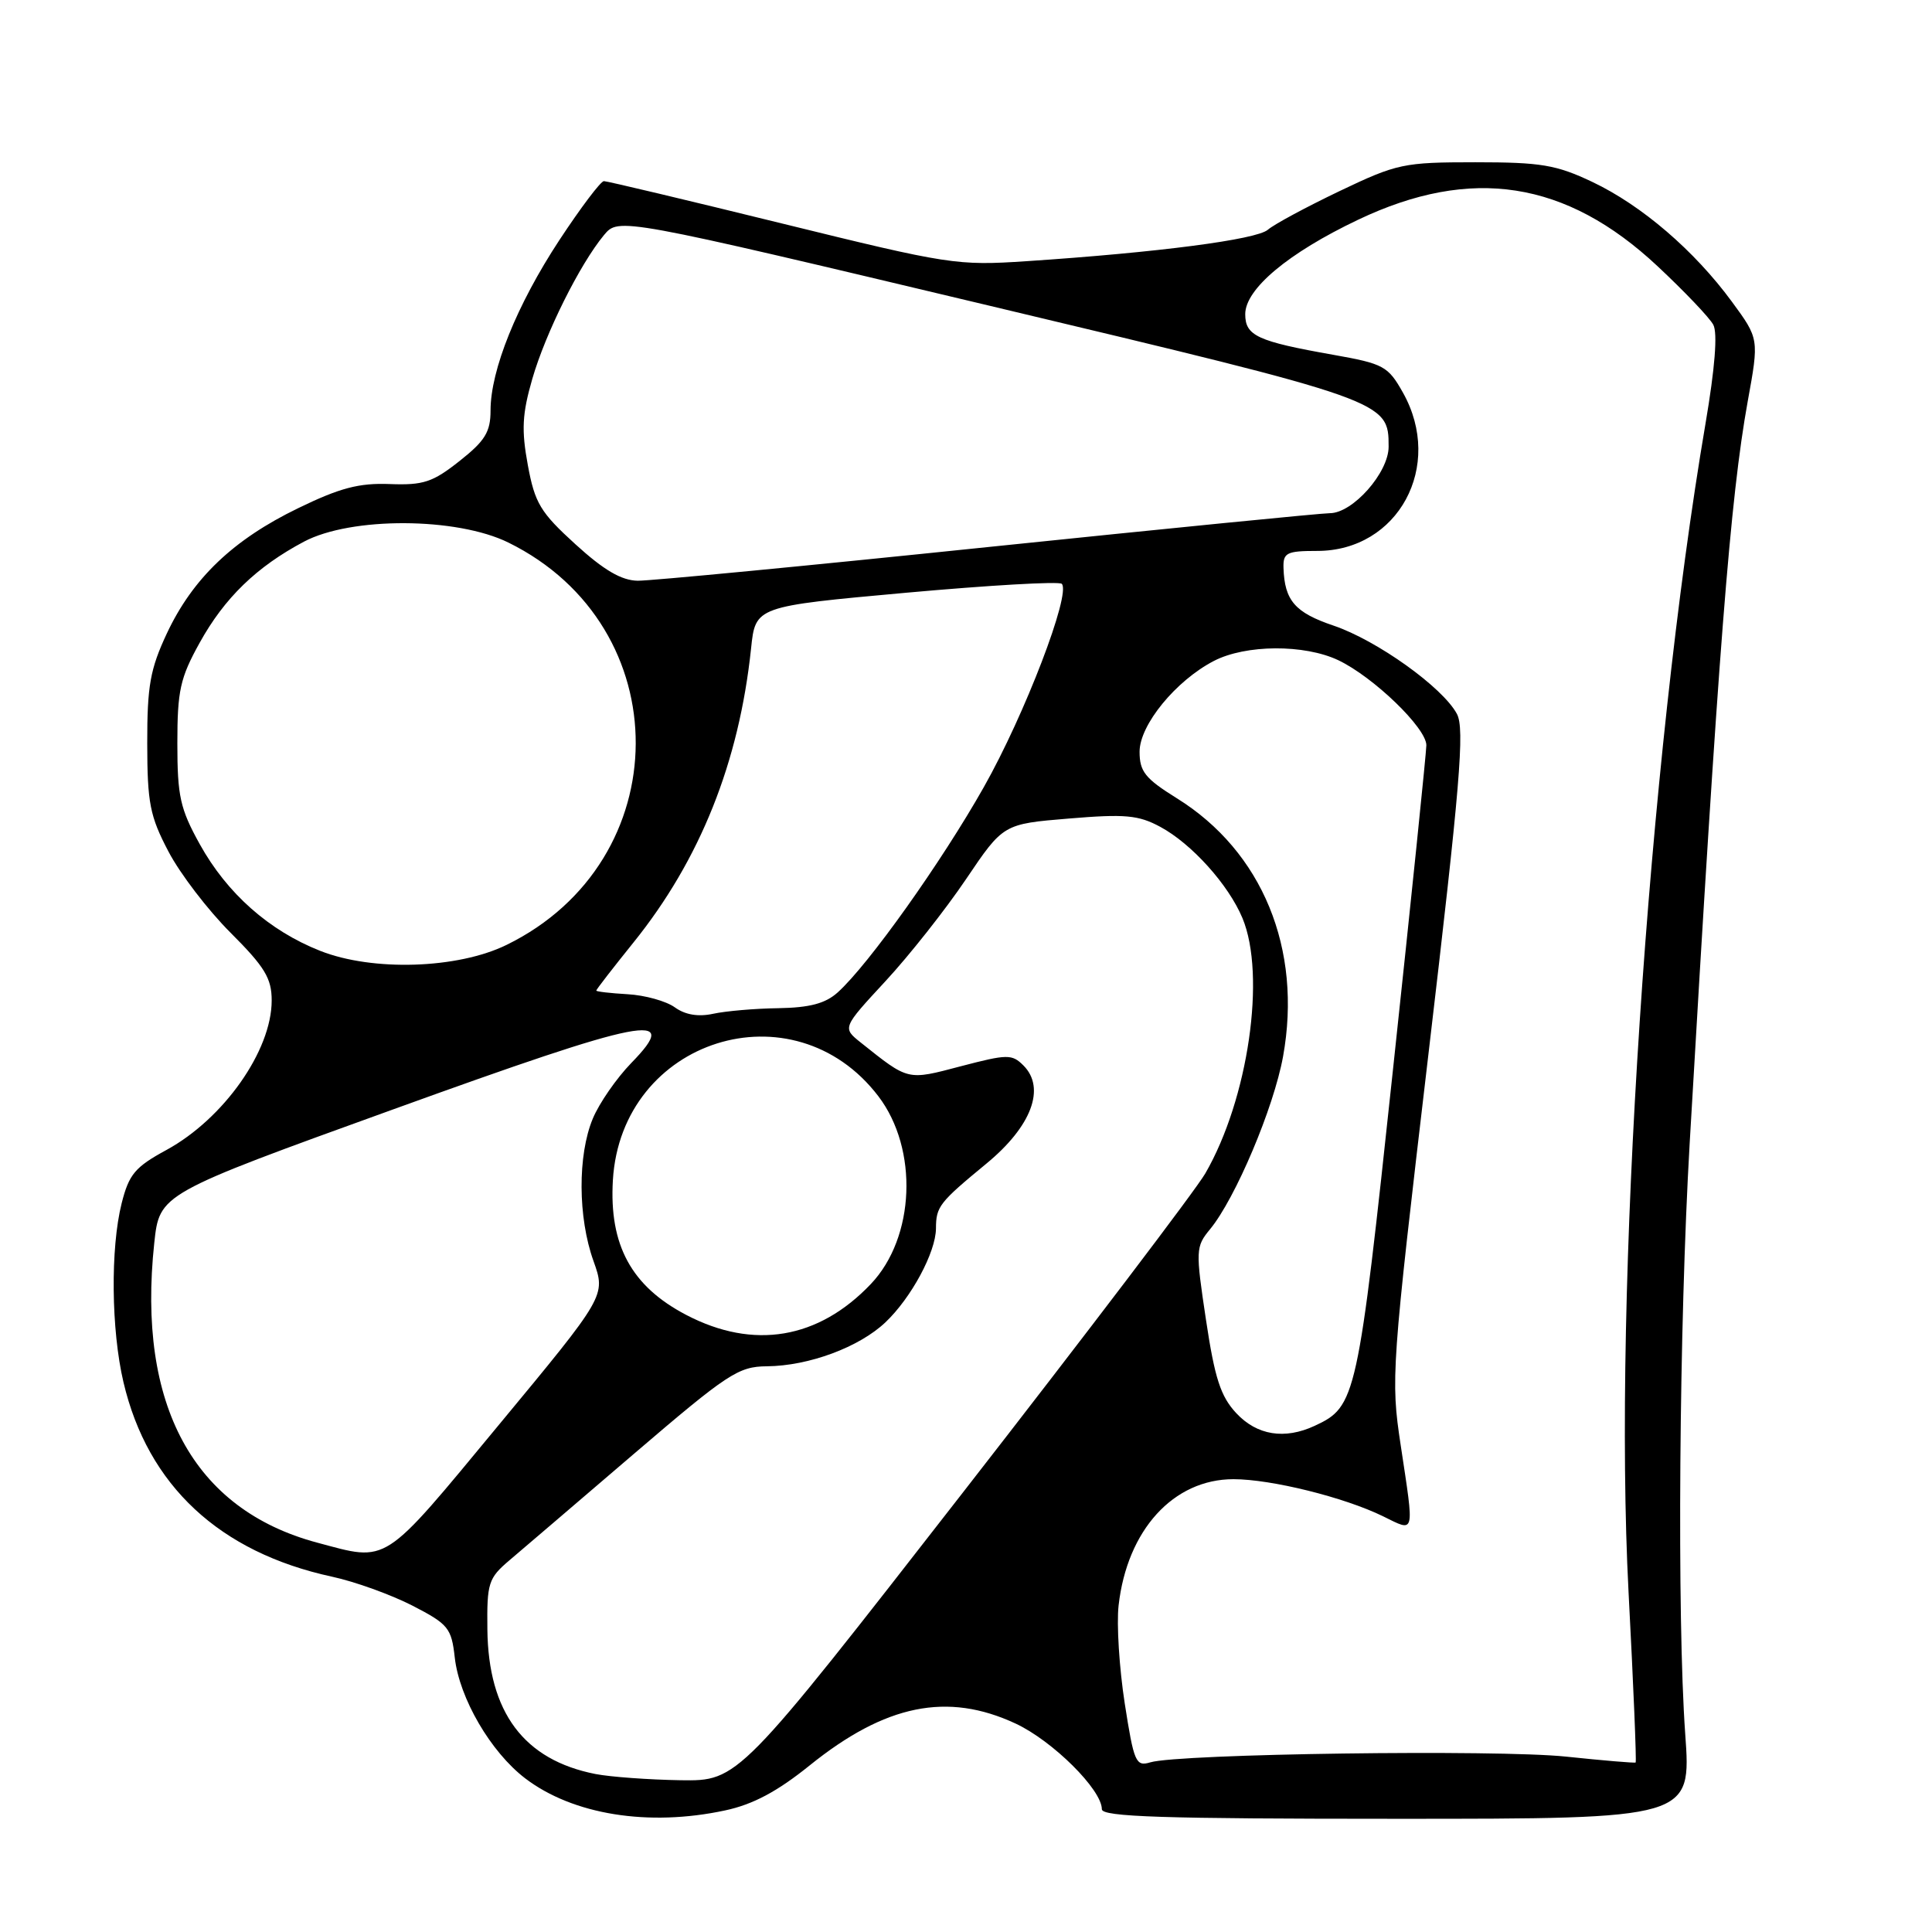 <?xml version="1.0" encoding="UTF-8" standalone="no"?>
<!DOCTYPE svg PUBLIC "-//W3C//DTD SVG 1.1//EN" "http://www.w3.org/Graphics/SVG/1.1/DTD/svg11.dtd" >
<svg xmlns="http://www.w3.org/2000/svg" xmlns:xlink="http://www.w3.org/1999/xlink" version="1.1" viewBox="0 0 256 256">
 <g >
 <path fill="currentColor"
d=" M 96.08 239.89 C 99.78 239.10 102.99 237.39 107.28 233.93 C 117.32 225.84 125.53 224.17 134.57 228.38 C 139.48 230.67 146.00 237.14 146.00 239.73 C 146.00 240.74 154.11 241.00 185.05 241.00 C 224.11 241.00 224.11 241.00 223.30 229.75 C 222.20 214.30 222.49 175.61 223.89 151.50 C 227.68 86.34 229.27 65.97 231.58 53.19 C 233.09 44.89 233.09 44.89 229.48 39.97 C 224.50 33.19 217.53 27.21 211.00 24.11 C 206.21 21.84 204.21 21.50 195.50 21.50 C 185.98 21.50 185.12 21.68 177.50 25.32 C 173.11 27.42 168.83 29.72 168.00 30.44 C 166.49 31.75 153.46 33.45 136.00 34.61 C 126.82 35.22 125.73 35.05 103.65 29.62 C 91.08 26.53 80.45 24.00 80.02 24.00 C 79.60 24.00 76.94 27.53 74.11 31.83 C 68.48 40.40 65.00 49.03 65.00 54.39 C 65.00 57.23 64.28 58.41 60.90 61.08 C 57.34 63.90 56.10 64.31 51.65 64.14 C 47.58 63.98 45.03 64.65 39.50 67.34 C 30.90 71.51 25.54 76.63 22.11 83.93 C 19.90 88.65 19.50 90.87 19.51 98.50 C 19.52 106.41 19.86 108.15 22.32 112.83 C 23.85 115.76 27.56 120.61 30.56 123.60 C 35.09 128.13 36.00 129.63 36.00 132.57 C 36.00 139.22 29.64 148.24 22.05 152.38 C 17.89 154.64 17.09 155.60 16.12 159.44 C 14.62 165.40 14.73 176.22 16.36 183.15 C 19.58 196.84 29.08 205.69 44.00 208.92 C 47.02 209.57 51.81 211.30 54.64 212.75 C 59.41 215.21 59.82 215.71 60.26 219.64 C 60.87 225.03 65.02 232.15 69.59 235.64 C 75.91 240.46 85.93 242.07 96.08 239.89 Z  M 78.92 235.07 C 69.42 233.21 64.70 226.90 64.58 215.90 C 64.51 209.76 64.71 209.12 67.50 206.75 C 69.15 205.35 76.58 199.00 84.00 192.64 C 96.43 182.00 97.83 181.07 101.62 181.04 C 107.18 180.99 113.85 178.51 117.33 175.21 C 120.76 171.95 123.99 165.94 124.02 162.79 C 124.03 159.87 124.44 159.35 130.72 154.17 C 136.68 149.26 138.60 144.17 135.61 141.18 C 134.09 139.66 133.49 139.67 127.33 141.28 C 120.16 143.17 120.44 143.23 114.05 138.14 C 111.61 136.19 111.61 136.19 117.33 130.01 C 120.48 126.61 125.28 120.53 128.00 116.50 C 132.94 109.18 132.94 109.18 141.64 108.46 C 149.08 107.84 150.85 108.00 153.74 109.56 C 157.89 111.79 162.78 117.22 164.63 121.65 C 167.79 129.23 165.40 145.66 159.70 155.50 C 158.42 157.70 143.98 176.71 127.60 197.75 C 97.83 236.00 97.83 236.00 90.17 235.89 C 85.95 235.82 80.89 235.45 78.92 235.07 Z  M 149.03 225.69 C 148.31 221.04 147.94 215.20 148.22 212.73 C 149.35 202.74 155.48 196.00 163.44 196.00 C 168.45 196.00 178.12 198.40 183.25 200.91 C 187.56 203.02 187.42 203.58 185.60 191.50 C 184.27 182.71 184.35 181.49 189.27 139.72 C 193.48 104.00 194.10 96.56 193.05 94.60 C 191.17 91.08 182.45 84.84 176.68 82.89 C 171.59 81.17 170.21 79.57 170.07 75.25 C 170.01 73.24 170.48 73.00 174.54 73.00 C 185.27 73.00 191.36 61.76 185.90 52.03 C 183.92 48.51 183.35 48.20 176.65 47.01 C 166.60 45.23 165.00 44.49 165.00 41.63 C 165.00 38.29 170.70 33.52 179.95 29.12 C 194.95 21.98 207.50 23.92 219.62 35.26 C 223.19 38.60 226.52 42.09 227.02 43.03 C 227.61 44.13 227.24 48.77 225.99 56.12 C 218.38 100.83 213.73 171.37 215.79 210.93 C 216.44 223.27 216.86 233.45 216.73 233.54 C 216.60 233.63 212.45 233.28 207.50 232.76 C 198.33 231.80 156.20 232.38 152.42 233.52 C 150.50 234.10 150.25 233.52 149.03 225.69 Z  M 42.00 204.40 C 25.64 200.01 18.14 186.21 20.44 164.71 C 21.14 158.19 21.14 158.19 52.04 147.02 C 85.74 134.83 90.41 133.92 83.65 140.85 C 81.70 142.86 79.40 146.17 78.55 148.22 C 76.53 153.06 76.57 161.32 78.64 167.09 C 80.28 171.69 80.28 171.69 66.07 188.84 C 50.55 207.59 51.53 206.95 42.00 204.40 Z  M 163.81 187.25 C 161.74 185.03 160.96 182.63 159.80 174.89 C 158.41 165.66 158.43 165.19 160.33 162.89 C 163.69 158.82 168.77 146.81 170.01 140.00 C 172.59 125.76 167.27 112.81 155.93 105.77 C 151.74 103.16 151.00 102.24 151.00 99.60 C 151.01 96.04 155.81 90.19 160.84 87.58 C 165.07 85.39 172.83 85.35 177.33 87.48 C 181.99 89.70 189.00 96.46 189.00 98.75 C 188.99 99.71 187.01 119.04 184.58 141.70 C 179.90 185.47 179.70 186.37 174.20 188.93 C 170.22 190.78 166.55 190.19 163.81 187.25 Z  M 90.94 174.24 C 83.66 170.44 80.70 164.98 81.21 156.37 C 82.33 137.68 105.12 130.49 116.39 145.26 C 121.72 152.26 121.26 163.97 115.39 170.14 C 108.44 177.45 99.85 178.89 90.94 174.24 Z  M 89.42 133.48 C 88.27 132.65 85.46 131.87 83.17 131.74 C 80.88 131.61 79.01 131.39 79.01 131.26 C 79.00 131.12 81.23 128.25 83.95 124.87 C 92.77 113.92 97.93 101.01 99.52 85.93 C 100.10 80.35 100.10 80.35 120.08 78.54 C 131.07 77.55 140.35 77.01 140.69 77.36 C 141.95 78.62 135.77 94.74 130.36 104.30 C 124.76 114.22 115.08 127.83 111.00 131.50 C 109.37 132.97 107.29 133.52 103.14 133.59 C 100.04 133.63 96.15 133.97 94.50 134.33 C 92.52 134.76 90.79 134.47 89.42 133.48 Z  M 42.42 125.99 C 35.66 123.32 30.08 118.38 26.47 111.86 C 23.87 107.17 23.50 105.50 23.50 98.50 C 23.50 91.51 23.87 89.83 26.45 85.18 C 29.74 79.23 34.00 75.10 40.28 71.77 C 46.53 68.46 60.51 68.52 67.36 71.89 C 89.97 83.02 89.83 114.09 67.13 125.20 C 60.65 128.38 49.37 128.74 42.42 125.99 Z  M 76.25 72.12 C 71.60 67.89 70.87 66.67 69.94 61.63 C 69.08 56.97 69.19 54.86 70.53 50.21 C 72.29 44.12 76.83 35.01 80.03 31.15 C 81.98 28.81 81.98 28.81 131.24 40.54 C 183.87 53.08 184.00 53.12 184.00 59.19 C 184.00 62.63 179.25 68.00 176.21 68.00 C 175.13 68.00 154.74 70.02 130.88 72.49 C 107.02 74.97 86.15 76.97 84.50 76.95 C 82.35 76.92 80.01 75.55 76.25 72.12 Z "/>
</g>
</svg>